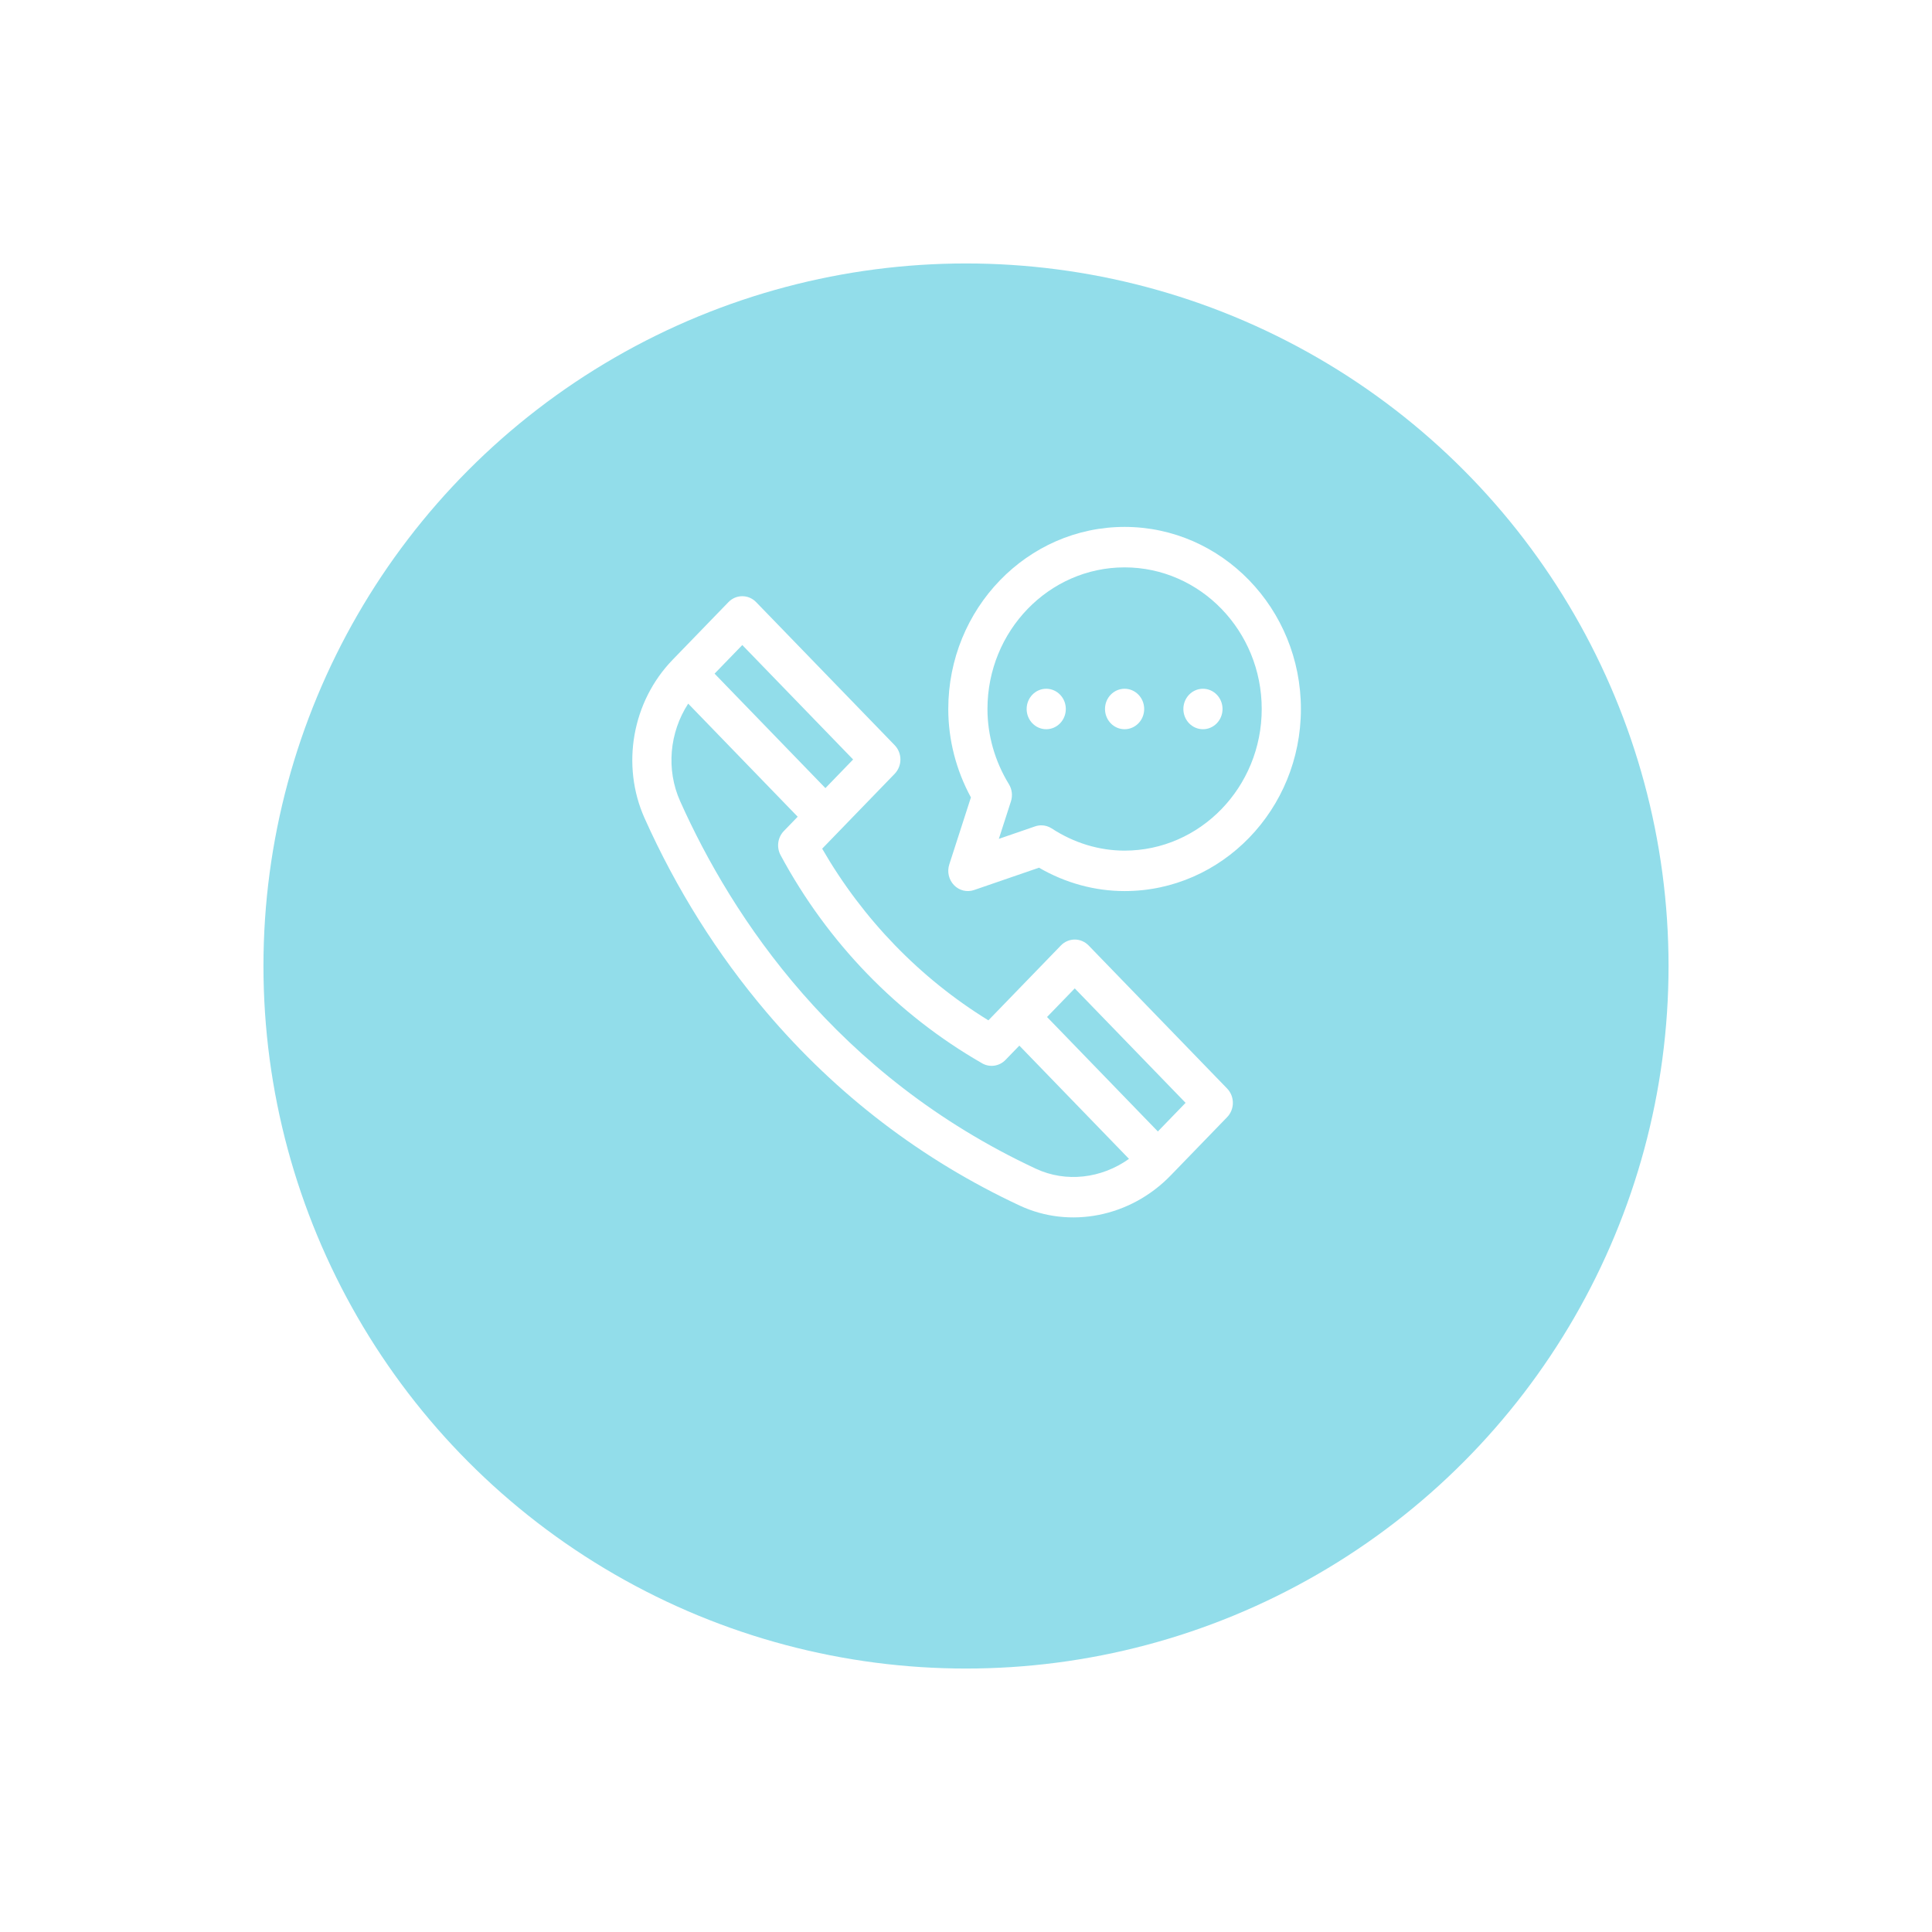 <svg width="110" height="110" viewBox="0 0 110 110" fill="none" xmlns="http://www.w3.org/2000/svg">
<g filter="url(#filter0_d)">
<circle cx="55" cy="50" r="40" fill="#92DDEA"/>
</g>
<path d="M61.981 53.831C61.772 53.615 61.488 53.494 61.192 53.494C60.896 53.494 60.612 53.615 60.403 53.831C59.619 54.641 57.171 57.17 56.275 58.094C52.381 55.696 49.133 52.342 46.811 48.32L50.939 44.057C51.148 43.841 51.266 43.548 51.266 43.242C51.266 42.937 51.148 42.644 50.939 42.428L43.051 34.283C42.616 33.833 41.91 33.833 41.474 34.283L38.325 37.535C38.323 37.537 38.321 37.538 38.319 37.54C38.317 37.542 38.316 37.544 38.313 37.547L38.297 37.564C35.992 39.944 35.35 43.57 36.7 46.585C38.507 50.619 40.838 54.331 43.629 57.618C47.632 62.332 52.488 66.041 58.061 68.642C60.913 69.974 64.366 69.287 66.651 66.928L69.868 63.606C70.303 63.156 70.303 62.427 69.868 61.977L61.981 53.831ZM42.263 36.726L48.573 43.242L46.995 44.872L40.685 38.355L42.263 36.726ZM58.98 66.543C47.608 61.236 41.688 52.234 38.725 45.618C37.917 43.815 38.117 41.7 39.183 40.062L45.417 46.501L44.629 47.315C44.277 47.679 44.201 48.239 44.443 48.689C47.124 53.673 51.092 57.771 55.918 60.54C56.353 60.79 56.896 60.711 57.248 60.348L58.037 59.533L64.28 65.981C62.71 67.101 60.688 67.341 58.98 66.543ZM65.924 64.421L59.614 57.904L61.192 56.275L67.502 62.791L65.924 64.421Z" fill="white"/>
<path d="M64.029 30C58.494 30 53.991 34.651 53.991 40.367C53.991 42.118 54.435 43.846 55.28 45.401L54.048 49.218C53.914 49.632 54.019 50.089 54.318 50.397C54.618 50.707 55.06 50.813 55.459 50.675L59.156 49.403C60.661 50.276 62.335 50.734 64.03 50.734C69.565 50.734 74.068 46.084 74.068 40.367C74.068 34.651 69.565 30 64.029 30ZM64.029 48.431C62.581 48.431 61.147 47.995 59.883 47.169C59.703 47.052 59.496 46.991 59.287 46.991C59.169 46.991 59.05 47.011 58.935 47.05L56.87 47.761L57.558 45.629C57.664 45.301 57.622 44.941 57.443 44.649C56.644 43.344 56.222 41.863 56.222 40.367C56.222 35.921 59.724 32.304 64.029 32.304C68.335 32.304 71.837 35.921 71.837 40.367C71.837 44.813 68.335 48.431 64.029 48.431Z" fill="white"/>
<path d="M59.568 41.519C60.184 41.519 60.683 41.003 60.683 40.367C60.683 39.731 60.184 39.215 59.568 39.215C58.952 39.215 58.453 39.731 58.453 40.367C58.453 41.003 58.952 41.519 59.568 41.519Z" fill="white"/>
<path d="M64.029 41.519C64.645 41.519 65.145 41.003 65.145 40.367C65.145 39.731 64.645 39.215 64.029 39.215C63.413 39.215 62.914 39.731 62.914 40.367C62.914 41.003 63.413 41.519 64.029 41.519Z" fill="white"/>
<path d="M68.491 41.519C69.107 41.519 69.606 41.003 69.606 40.367C69.606 39.731 69.107 39.215 68.491 39.215C67.875 39.215 67.376 39.731 67.376 40.367C67.376 41.003 67.875 41.519 68.491 41.519Z" fill="white"/>
<defs>
<filter id="filter0_d" x="0" y="0" width="110" height="110" filterUnits="userSpaceOnUse" color-interpolation-filters="sRGB">
<feFlood flood-opacity="0" result="BackgroundImageFix"/>
<feColorMatrix in="SourceAlpha" type="matrix" values="0 0 0 0 0 0 0 0 0 0 0 0 0 0 0 0 0 0 127 0"/>
<feOffset dy="5"/>
<feGaussianBlur stdDeviation="7.5"/>
<feColorMatrix type="matrix" values="0 0 0 0 0.189 0 0 0 0 0.063 0 0 0 0 0.287 0 0 0 0.25 0"/>
<feBlend mode="normal" in2="BackgroundImageFix" result="effect1_dropShadow"/>
<feBlend mode="normal" in="SourceGraphic" in2="effect1_dropShadow" result="shape"/>
</filter>
</defs>
</svg>
